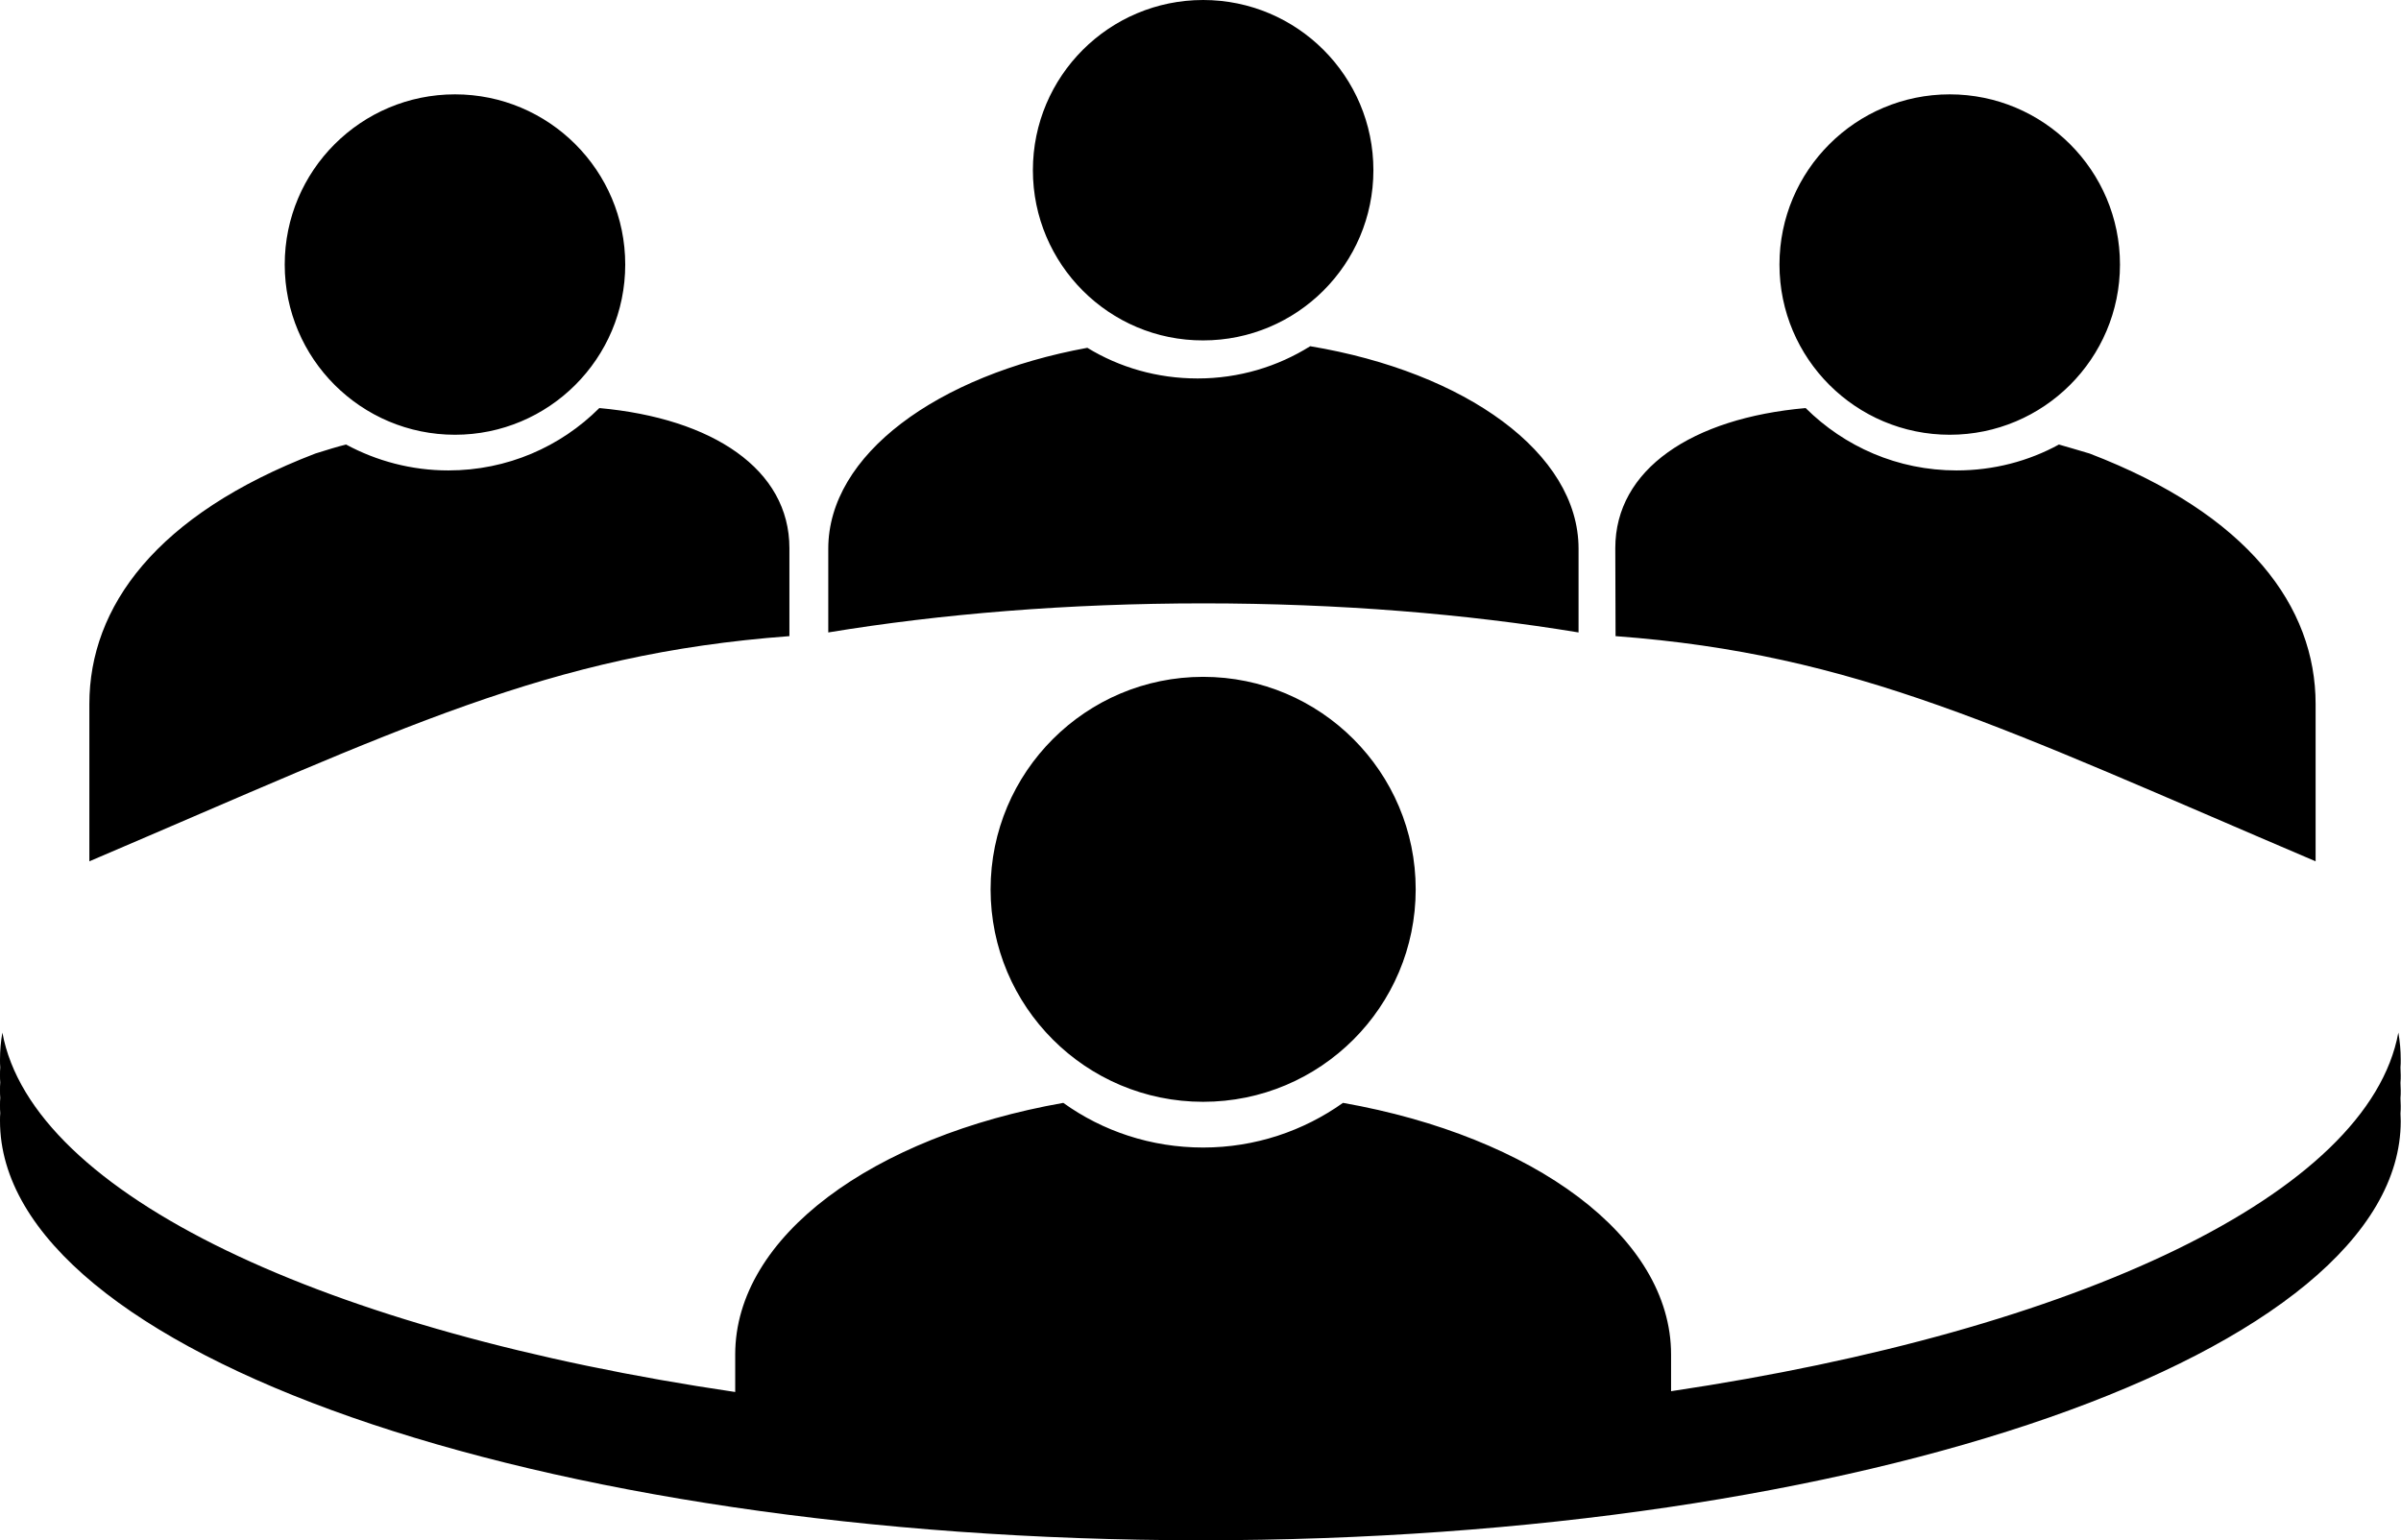 <svg xmlns="http://www.w3.org/2000/svg" xmlns:xlink="http://www.w3.org/1999/xlink" version="1.1" viewBox="0 0 90.82 58.27" overflow="visible" enable-background="new 0 0 90.82 58.27" xml:space="preserve" x="0px" y="0px"><path d="M67.31,10.01c0-3.56,2.89-6.44,6.44-6.44s6.44,2.88,6.44,6.44c0,3.56-2.89,6.44-6.44,6.44S67.31,13.57,67.31,10.01z   M61.1,20.74c0-2.98,2.9-4.92,7.2-5.3c1.47,1.46,3.48,2.36,5.71,2.36c1.4,0,2.72-0.35,3.87-0.98c0.33,0.09,0.71,0.21,1.16,0.34  c6.02,2.31,8.55,5.8,8.55,9.48l0,5.95c-11.85-5.05-17.35-7.84-26.48-8.52L61.1,20.74z M39.07,6.44c0-3.56,2.89-6.44,6.44-6.44  c3.56,0,6.44,2.89,6.44,6.44c0,3.56-2.89,6.44-6.44,6.44C41.96,12.89,39.07,10,39.07,6.44z M31.33,20.76c0-3.55,4.11-6.56,9.8-7.6  c1.21,0.74,2.64,1.16,4.17,1.16c1.57,0,3.03-0.45,4.26-1.22c5.87,0.98,10.15,4.04,10.15,7.66l0,3.17c-4.24-0.7-9.06-1.1-14.19-1.1  c-5.12,0-9.95,0.4-14.19,1.1L31.33,20.76z M23.65,10.01c0,3.56-2.89,6.44-6.44,6.44s-6.44-2.88-6.44-6.44  c0-3.56,2.89-6.44,6.44-6.44S23.65,6.45,23.65,10.01z M29.86,20.74l0,3.33c-9.13,0.68-14.64,3.47-26.48,8.52l0-5.95  c0-3.68,2.53-7.17,8.55-9.48c0.45-0.14,0.83-0.26,1.16-0.34c1.15,0.62,2.47,0.98,3.87,0.98c2.23,0,4.25-0.9,5.71-2.36  C26.96,15.83,29.86,17.76,29.86,20.74z M27.81,52.67l0-1.42c0-4.47,5.22-8.25,12.41-9.52c1.49,1.07,3.32,1.69,5.29,1.69  c1.97,0,3.8-0.63,5.29-1.69c7.19,1.27,12.41,5.05,12.41,9.52l0,1.39c15.37-2.29,26.39-7.46,27.51-13.57  c0.06,0.34,0.09,0.68,0.09,1.03c0,0.1,0,0.19-0.01,0.29c0,0.1,0.01,0.19,0.01,0.29c0,0.1,0,0.19-0.01,0.29  c0,0.1,0.01,0.19,0.01,0.29c0,0.1,0,0.19-0.01,0.29c0,0.1,0.01,0.19,0.01,0.29c0,0.1,0,0.19-0.01,0.29c0,0.1,0.01,0.19,0.01,0.29  c0,8.76-20.33,15.86-45.41,15.86C20.33,58.27,0,51.17,0,42.41c0-0.1,0-0.19,0.01-0.29C0,42.02,0,41.93,0,41.83  c0-0.1,0-0.19,0.01-0.29C0,41.45,0,41.35,0,41.25c0-0.1,0-0.19,0.01-0.29C0,40.87,0,40.77,0,40.68c0-0.1,0-0.19,0.01-0.29  C0,40.29,0,40.2,0,40.1c0-0.35,0.03-0.69,0.09-1.03C1.22,45.21,12.33,50.39,27.81,52.67z M37.47,33.65c0-4.44,3.6-8.04,8.04-8.04  c4.44,0,8.04,3.6,8.04,8.04c0,4.44-3.6,8.04-8.04,8.04C41.07,41.69,37.47,38.09,37.47,33.65z"></path></svg>